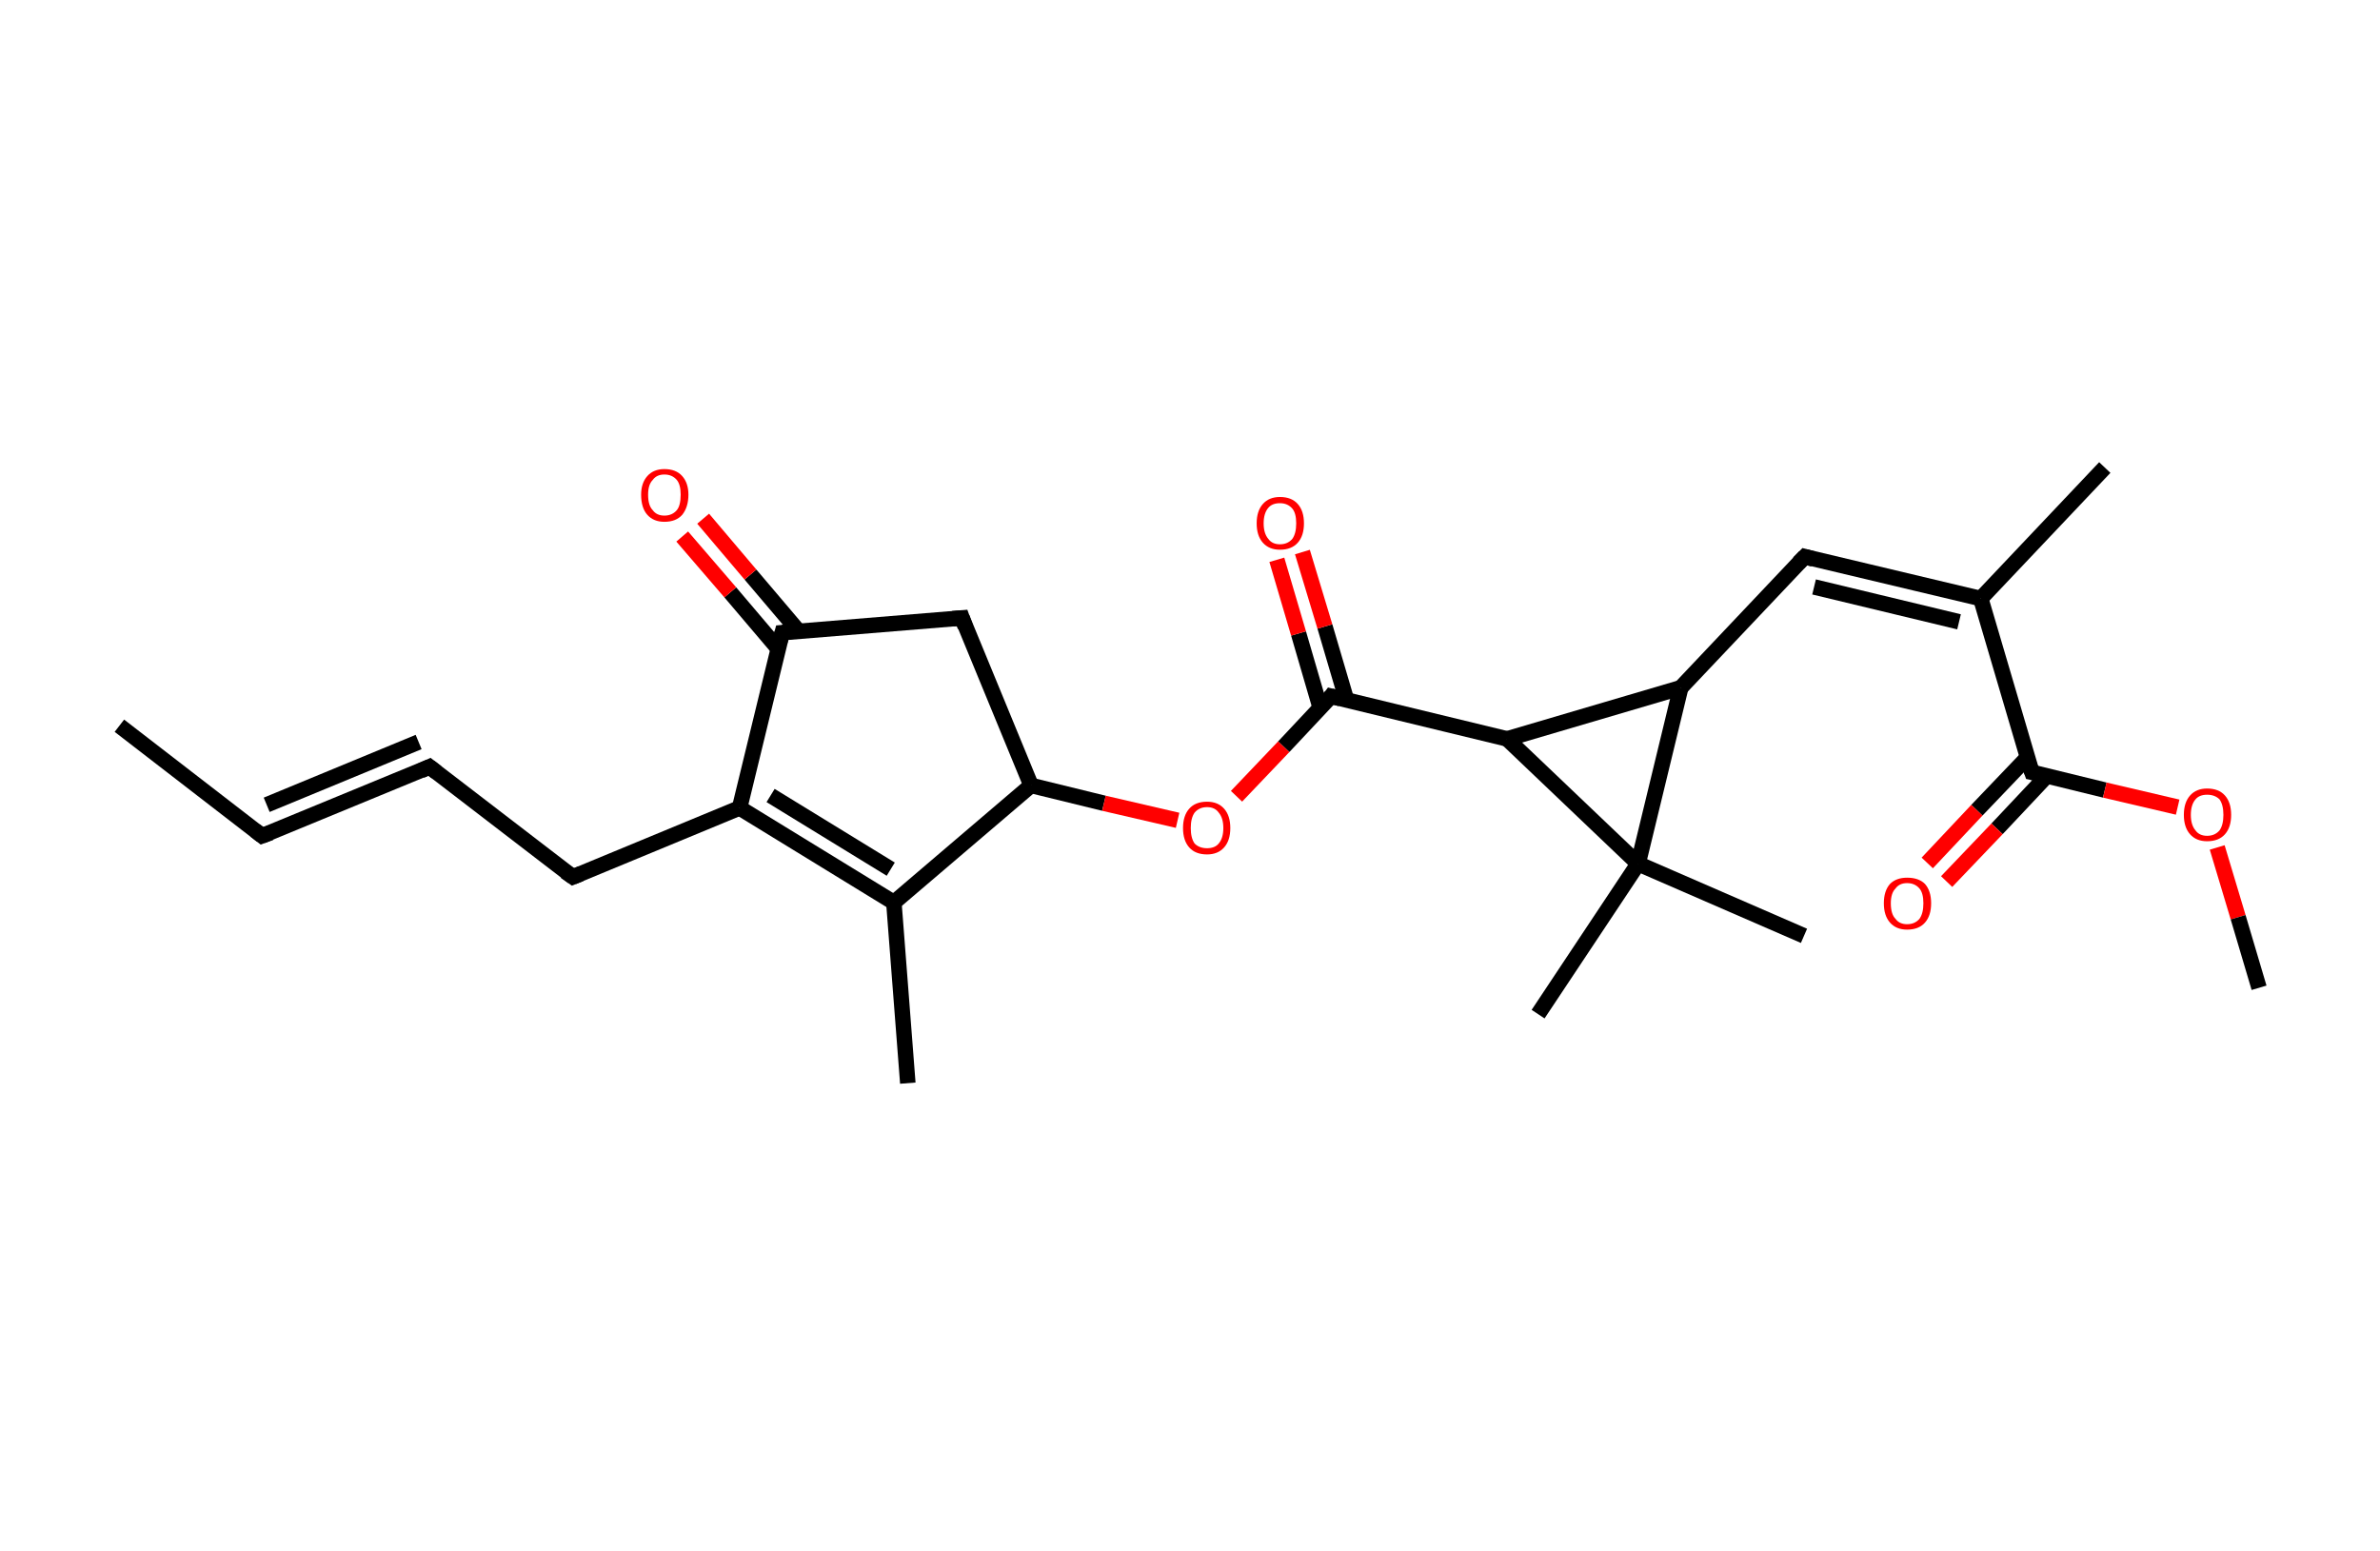 <?xml version='1.0' encoding='ASCII' standalone='yes'?>
<svg xmlns="http://www.w3.org/2000/svg" xmlns:rdkit="http://www.rdkit.org/xml" xmlns:xlink="http://www.w3.org/1999/xlink" version="1.1" baseProfile="full" xml:space="preserve" width="307px" height="200px" viewBox="0 0 307 200">
<!-- END OF HEADER -->
<rect style="opacity:1.0;fill:#FFFFFF;stroke:none" width="307.0" height="200.0" x="0.0" y="0.0"> </rect>
<path class="bond-0 atom-0 atom-1" d="M 15.4,93.6 L 33.8,107.8" style="fill:none;fill-rule:evenodd;stroke:#000000;stroke-width:2.0px;stroke-linecap:butt;stroke-linejoin:miter;stroke-opacity:1"/>
<path class="bond-1 atom-1 atom-2" d="M 33.8,107.8 L 55.4,98.9" style="fill:none;fill-rule:evenodd;stroke:#000000;stroke-width:2.0px;stroke-linecap:butt;stroke-linejoin:miter;stroke-opacity:1"/>
<path class="bond-1 atom-1 atom-2" d="M 34.4,103.8 L 54.0,95.7" style="fill:none;fill-rule:evenodd;stroke:#000000;stroke-width:2.0px;stroke-linecap:butt;stroke-linejoin:miter;stroke-opacity:1"/>
<path class="bond-2 atom-2 atom-3" d="M 55.4,98.9 L 73.9,113.1" style="fill:none;fill-rule:evenodd;stroke:#000000;stroke-width:2.0px;stroke-linecap:butt;stroke-linejoin:miter;stroke-opacity:1"/>
<path class="bond-3 atom-3 atom-4" d="M 73.9,113.1 L 95.4,104.2" style="fill:none;fill-rule:evenodd;stroke:#000000;stroke-width:2.0px;stroke-linecap:butt;stroke-linejoin:miter;stroke-opacity:1"/>
<path class="bond-4 atom-4 atom-5" d="M 95.4,104.2 L 115.3,116.4" style="fill:none;fill-rule:evenodd;stroke:#000000;stroke-width:2.0px;stroke-linecap:butt;stroke-linejoin:miter;stroke-opacity:1"/>
<path class="bond-4 atom-4 atom-5" d="M 99.4,102.6 L 114.9,112.1" style="fill:none;fill-rule:evenodd;stroke:#000000;stroke-width:2.0px;stroke-linecap:butt;stroke-linejoin:miter;stroke-opacity:1"/>
<path class="bond-5 atom-5 atom-6" d="M 115.3,116.4 L 117.1,139.7" style="fill:none;fill-rule:evenodd;stroke:#000000;stroke-width:2.0px;stroke-linecap:butt;stroke-linejoin:miter;stroke-opacity:1"/>
<path class="bond-6 atom-5 atom-7" d="M 115.3,116.4 L 133.0,101.3" style="fill:none;fill-rule:evenodd;stroke:#000000;stroke-width:2.0px;stroke-linecap:butt;stroke-linejoin:miter;stroke-opacity:1"/>
<path class="bond-7 atom-7 atom-8" d="M 133.0,101.3 L 142.4,103.6" style="fill:none;fill-rule:evenodd;stroke:#000000;stroke-width:2.0px;stroke-linecap:butt;stroke-linejoin:miter;stroke-opacity:1"/>
<path class="bond-7 atom-7 atom-8" d="M 142.4,103.6 L 151.9,105.8" style="fill:none;fill-rule:evenodd;stroke:#FF0000;stroke-width:2.0px;stroke-linecap:butt;stroke-linejoin:miter;stroke-opacity:1"/>
<path class="bond-8 atom-8 atom-9" d="M 159.5,102.7 L 165.6,96.3" style="fill:none;fill-rule:evenodd;stroke:#FF0000;stroke-width:2.0px;stroke-linecap:butt;stroke-linejoin:miter;stroke-opacity:1"/>
<path class="bond-8 atom-8 atom-9" d="M 165.6,96.3 L 171.7,89.8" style="fill:none;fill-rule:evenodd;stroke:#000000;stroke-width:2.0px;stroke-linecap:butt;stroke-linejoin:miter;stroke-opacity:1"/>
<path class="bond-9 atom-9 atom-10" d="M 173.7,90.3 L 170.9,80.8" style="fill:none;fill-rule:evenodd;stroke:#000000;stroke-width:2.0px;stroke-linecap:butt;stroke-linejoin:miter;stroke-opacity:1"/>
<path class="bond-9 atom-9 atom-10" d="M 170.9,80.8 L 168.0,71.2" style="fill:none;fill-rule:evenodd;stroke:#FF0000;stroke-width:2.0px;stroke-linecap:butt;stroke-linejoin:miter;stroke-opacity:1"/>
<path class="bond-9 atom-9 atom-10" d="M 170.3,91.3 L 167.5,81.7" style="fill:none;fill-rule:evenodd;stroke:#000000;stroke-width:2.0px;stroke-linecap:butt;stroke-linejoin:miter;stroke-opacity:1"/>
<path class="bond-9 atom-9 atom-10" d="M 167.5,81.7 L 164.7,72.2" style="fill:none;fill-rule:evenodd;stroke:#FF0000;stroke-width:2.0px;stroke-linecap:butt;stroke-linejoin:miter;stroke-opacity:1"/>
<path class="bond-10 atom-9 atom-11" d="M 171.7,89.8 L 194.4,95.3" style="fill:none;fill-rule:evenodd;stroke:#000000;stroke-width:2.0px;stroke-linecap:butt;stroke-linejoin:miter;stroke-opacity:1"/>
<path class="bond-11 atom-11 atom-12" d="M 194.4,95.3 L 216.8,88.7" style="fill:none;fill-rule:evenodd;stroke:#000000;stroke-width:2.0px;stroke-linecap:butt;stroke-linejoin:miter;stroke-opacity:1"/>
<path class="bond-12 atom-12 atom-13" d="M 216.8,88.7 L 232.8,71.8" style="fill:none;fill-rule:evenodd;stroke:#000000;stroke-width:2.0px;stroke-linecap:butt;stroke-linejoin:miter;stroke-opacity:1"/>
<path class="bond-13 atom-13 atom-14" d="M 232.8,71.8 L 255.5,77.2" style="fill:none;fill-rule:evenodd;stroke:#000000;stroke-width:2.0px;stroke-linecap:butt;stroke-linejoin:miter;stroke-opacity:1"/>
<path class="bond-13 atom-13 atom-14" d="M 234.0,75.7 L 252.7,80.2" style="fill:none;fill-rule:evenodd;stroke:#000000;stroke-width:2.0px;stroke-linecap:butt;stroke-linejoin:miter;stroke-opacity:1"/>
<path class="bond-14 atom-14 atom-15" d="M 255.5,77.2 L 271.5,60.3" style="fill:none;fill-rule:evenodd;stroke:#000000;stroke-width:2.0px;stroke-linecap:butt;stroke-linejoin:miter;stroke-opacity:1"/>
<path class="bond-15 atom-14 atom-16" d="M 255.5,77.2 L 262.1,99.6" style="fill:none;fill-rule:evenodd;stroke:#000000;stroke-width:2.0px;stroke-linecap:butt;stroke-linejoin:miter;stroke-opacity:1"/>
<path class="bond-16 atom-16 atom-17" d="M 261.5,97.7 L 255.0,104.5" style="fill:none;fill-rule:evenodd;stroke:#000000;stroke-width:2.0px;stroke-linecap:butt;stroke-linejoin:miter;stroke-opacity:1"/>
<path class="bond-16 atom-16 atom-17" d="M 255.0,104.5 L 248.6,111.3" style="fill:none;fill-rule:evenodd;stroke:#FF0000;stroke-width:2.0px;stroke-linecap:butt;stroke-linejoin:miter;stroke-opacity:1"/>
<path class="bond-16 atom-16 atom-17" d="M 264.0,100.1 L 257.6,106.9" style="fill:none;fill-rule:evenodd;stroke:#000000;stroke-width:2.0px;stroke-linecap:butt;stroke-linejoin:miter;stroke-opacity:1"/>
<path class="bond-16 atom-16 atom-17" d="M 257.6,106.9 L 251.1,113.7" style="fill:none;fill-rule:evenodd;stroke:#FF0000;stroke-width:2.0px;stroke-linecap:butt;stroke-linejoin:miter;stroke-opacity:1"/>
<path class="bond-17 atom-16 atom-18" d="M 262.1,99.6 L 271.5,101.9" style="fill:none;fill-rule:evenodd;stroke:#000000;stroke-width:2.0px;stroke-linecap:butt;stroke-linejoin:miter;stroke-opacity:1"/>
<path class="bond-17 atom-16 atom-18" d="M 271.5,101.9 L 280.9,104.1" style="fill:none;fill-rule:evenodd;stroke:#FF0000;stroke-width:2.0px;stroke-linecap:butt;stroke-linejoin:miter;stroke-opacity:1"/>
<path class="bond-18 atom-18 atom-19" d="M 286.0,109.3 L 288.7,118.3" style="fill:none;fill-rule:evenodd;stroke:#FF0000;stroke-width:2.0px;stroke-linecap:butt;stroke-linejoin:miter;stroke-opacity:1"/>
<path class="bond-18 atom-18 atom-19" d="M 288.7,118.3 L 291.4,127.4" style="fill:none;fill-rule:evenodd;stroke:#000000;stroke-width:2.0px;stroke-linecap:butt;stroke-linejoin:miter;stroke-opacity:1"/>
<path class="bond-19 atom-12 atom-20" d="M 216.8,88.7 L 211.3,111.4" style="fill:none;fill-rule:evenodd;stroke:#000000;stroke-width:2.0px;stroke-linecap:butt;stroke-linejoin:miter;stroke-opacity:1"/>
<path class="bond-20 atom-20 atom-21" d="M 211.3,111.4 L 232.7,120.7" style="fill:none;fill-rule:evenodd;stroke:#000000;stroke-width:2.0px;stroke-linecap:butt;stroke-linejoin:miter;stroke-opacity:1"/>
<path class="bond-21 atom-20 atom-22" d="M 211.3,111.4 L 198.4,130.8" style="fill:none;fill-rule:evenodd;stroke:#000000;stroke-width:2.0px;stroke-linecap:butt;stroke-linejoin:miter;stroke-opacity:1"/>
<path class="bond-22 atom-7 atom-23" d="M 133.0,101.3 L 124.1,79.7" style="fill:none;fill-rule:evenodd;stroke:#000000;stroke-width:2.0px;stroke-linecap:butt;stroke-linejoin:miter;stroke-opacity:1"/>
<path class="bond-23 atom-23 atom-24" d="M 124.1,79.7 L 100.9,81.6" style="fill:none;fill-rule:evenodd;stroke:#000000;stroke-width:2.0px;stroke-linecap:butt;stroke-linejoin:miter;stroke-opacity:1"/>
<path class="bond-24 atom-24 atom-25" d="M 103.0,81.4 L 96.8,74.1" style="fill:none;fill-rule:evenodd;stroke:#000000;stroke-width:2.0px;stroke-linecap:butt;stroke-linejoin:miter;stroke-opacity:1"/>
<path class="bond-24 atom-24 atom-25" d="M 96.8,74.1 L 90.7,66.9" style="fill:none;fill-rule:evenodd;stroke:#FF0000;stroke-width:2.0px;stroke-linecap:butt;stroke-linejoin:miter;stroke-opacity:1"/>
<path class="bond-24 atom-24 atom-25" d="M 100.4,83.7 L 94.2,76.4" style="fill:none;fill-rule:evenodd;stroke:#000000;stroke-width:2.0px;stroke-linecap:butt;stroke-linejoin:miter;stroke-opacity:1"/>
<path class="bond-24 atom-24 atom-25" d="M 94.2,76.4 L 88.0,69.2" style="fill:none;fill-rule:evenodd;stroke:#FF0000;stroke-width:2.0px;stroke-linecap:butt;stroke-linejoin:miter;stroke-opacity:1"/>
<path class="bond-25 atom-24 atom-4" d="M 100.9,81.6 L 95.4,104.2" style="fill:none;fill-rule:evenodd;stroke:#000000;stroke-width:2.0px;stroke-linecap:butt;stroke-linejoin:miter;stroke-opacity:1"/>
<path class="bond-26 atom-20 atom-11" d="M 211.3,111.4 L 194.4,95.3" style="fill:none;fill-rule:evenodd;stroke:#000000;stroke-width:2.0px;stroke-linecap:butt;stroke-linejoin:miter;stroke-opacity:1"/>
<path d="M 32.9,107.1 L 33.8,107.8 L 34.9,107.4" style="fill:none;stroke:#000000;stroke-width:2.0px;stroke-linecap:butt;stroke-linejoin:miter;stroke-opacity:1;"/>
<path d="M 54.3,99.4 L 55.4,98.9 L 56.3,99.6" style="fill:none;stroke:#000000;stroke-width:2.0px;stroke-linecap:butt;stroke-linejoin:miter;stroke-opacity:1;"/>
<path d="M 72.9,112.4 L 73.9,113.1 L 74.9,112.7" style="fill:none;stroke:#000000;stroke-width:2.0px;stroke-linecap:butt;stroke-linejoin:miter;stroke-opacity:1;"/>
<path d="M 171.4,90.2 L 171.7,89.8 L 172.9,90.1" style="fill:none;stroke:#000000;stroke-width:2.0px;stroke-linecap:butt;stroke-linejoin:miter;stroke-opacity:1;"/>
<path d="M 232.0,72.6 L 232.8,71.8 L 233.9,72.1" style="fill:none;stroke:#000000;stroke-width:2.0px;stroke-linecap:butt;stroke-linejoin:miter;stroke-opacity:1;"/>
<path d="M 261.7,98.5 L 262.1,99.6 L 262.6,99.7" style="fill:none;stroke:#000000;stroke-width:2.0px;stroke-linecap:butt;stroke-linejoin:miter;stroke-opacity:1;"/>
<path d="M 124.5,80.8 L 124.1,79.7 L 122.9,79.8" style="fill:none;stroke:#000000;stroke-width:2.0px;stroke-linecap:butt;stroke-linejoin:miter;stroke-opacity:1;"/>
<path d="M 102.0,81.5 L 100.9,81.6 L 100.6,82.7" style="fill:none;stroke:#000000;stroke-width:2.0px;stroke-linecap:butt;stroke-linejoin:miter;stroke-opacity:1;"/>
<path class="atom-8" d="M 152.6 106.8 Q 152.6 105.2, 153.4 104.3 Q 154.2 103.4, 155.7 103.4 Q 157.1 103.4, 157.9 104.3 Q 158.7 105.2, 158.7 106.8 Q 158.7 108.4, 157.9 109.3 Q 157.1 110.2, 155.7 110.2 Q 154.2 110.2, 153.4 109.3 Q 152.6 108.4, 152.6 106.8 M 155.7 109.4 Q 156.7 109.4, 157.2 108.8 Q 157.8 108.1, 157.8 106.8 Q 157.8 105.5, 157.2 104.8 Q 156.7 104.1, 155.7 104.1 Q 154.7 104.1, 154.1 104.8 Q 153.6 105.5, 153.6 106.8 Q 153.6 108.1, 154.1 108.8 Q 154.7 109.4, 155.7 109.4 " fill="#FF0000"/>
<path class="atom-10" d="M 162.1 67.5 Q 162.1 65.9, 162.9 65.0 Q 163.7 64.1, 165.1 64.1 Q 166.6 64.1, 167.4 65.0 Q 168.2 65.9, 168.2 67.5 Q 168.2 69.1, 167.4 70.0 Q 166.6 70.9, 165.1 70.9 Q 163.7 70.9, 162.9 70.0 Q 162.1 69.1, 162.1 67.5 M 165.1 70.2 Q 166.1 70.2, 166.7 69.5 Q 167.2 68.8, 167.2 67.5 Q 167.2 66.2, 166.7 65.6 Q 166.1 64.9, 165.1 64.9 Q 164.1 64.9, 163.6 65.5 Q 163.0 66.2, 163.0 67.5 Q 163.0 68.8, 163.6 69.5 Q 164.1 70.2, 165.1 70.2 " fill="#FF0000"/>
<path class="atom-17" d="M 243.0 116.5 Q 243.0 114.9, 243.8 114.0 Q 244.6 113.2, 246.0 113.2 Q 247.5 113.2, 248.3 114.0 Q 249.1 114.9, 249.1 116.5 Q 249.1 118.1, 248.3 119.0 Q 247.5 119.9, 246.0 119.9 Q 244.6 119.9, 243.8 119.0 Q 243.0 118.1, 243.0 116.5 M 246.0 119.2 Q 247.0 119.2, 247.6 118.5 Q 248.1 117.8, 248.1 116.5 Q 248.1 115.2, 247.6 114.6 Q 247.0 113.9, 246.0 113.9 Q 245.0 113.9, 244.5 114.6 Q 243.9 115.2, 243.9 116.5 Q 243.9 117.9, 244.5 118.5 Q 245.0 119.2, 246.0 119.2 " fill="#FF0000"/>
<path class="atom-18" d="M 281.7 105.1 Q 281.7 103.5, 282.5 102.6 Q 283.3 101.7, 284.7 101.7 Q 286.2 101.7, 287.0 102.6 Q 287.8 103.5, 287.8 105.1 Q 287.8 106.7, 287.0 107.6 Q 286.2 108.5, 284.7 108.5 Q 283.3 108.5, 282.5 107.6 Q 281.7 106.7, 281.7 105.1 M 284.7 107.8 Q 285.7 107.8, 286.3 107.1 Q 286.8 106.4, 286.8 105.1 Q 286.8 103.8, 286.3 103.1 Q 285.7 102.5, 284.7 102.5 Q 283.7 102.5, 283.2 103.1 Q 282.6 103.8, 282.6 105.1 Q 282.6 106.4, 283.2 107.1 Q 283.7 107.8, 284.7 107.8 " fill="#FF0000"/>
<path class="atom-25" d="M 82.7 63.8 Q 82.7 62.3, 83.5 61.4 Q 84.3 60.5, 85.7 60.5 Q 87.2 60.5, 88.0 61.4 Q 88.8 62.3, 88.8 63.8 Q 88.8 65.4, 88.0 66.4 Q 87.2 67.3, 85.7 67.3 Q 84.3 67.3, 83.5 66.4 Q 82.7 65.5, 82.7 63.8 M 85.7 66.5 Q 86.7 66.5, 87.3 65.8 Q 87.8 65.2, 87.8 63.8 Q 87.8 62.5, 87.3 61.9 Q 86.7 61.2, 85.7 61.2 Q 84.7 61.2, 84.2 61.9 Q 83.6 62.5, 83.6 63.8 Q 83.6 65.2, 84.2 65.8 Q 84.7 66.5, 85.7 66.5 " fill="#FF0000"/>
</svg>
